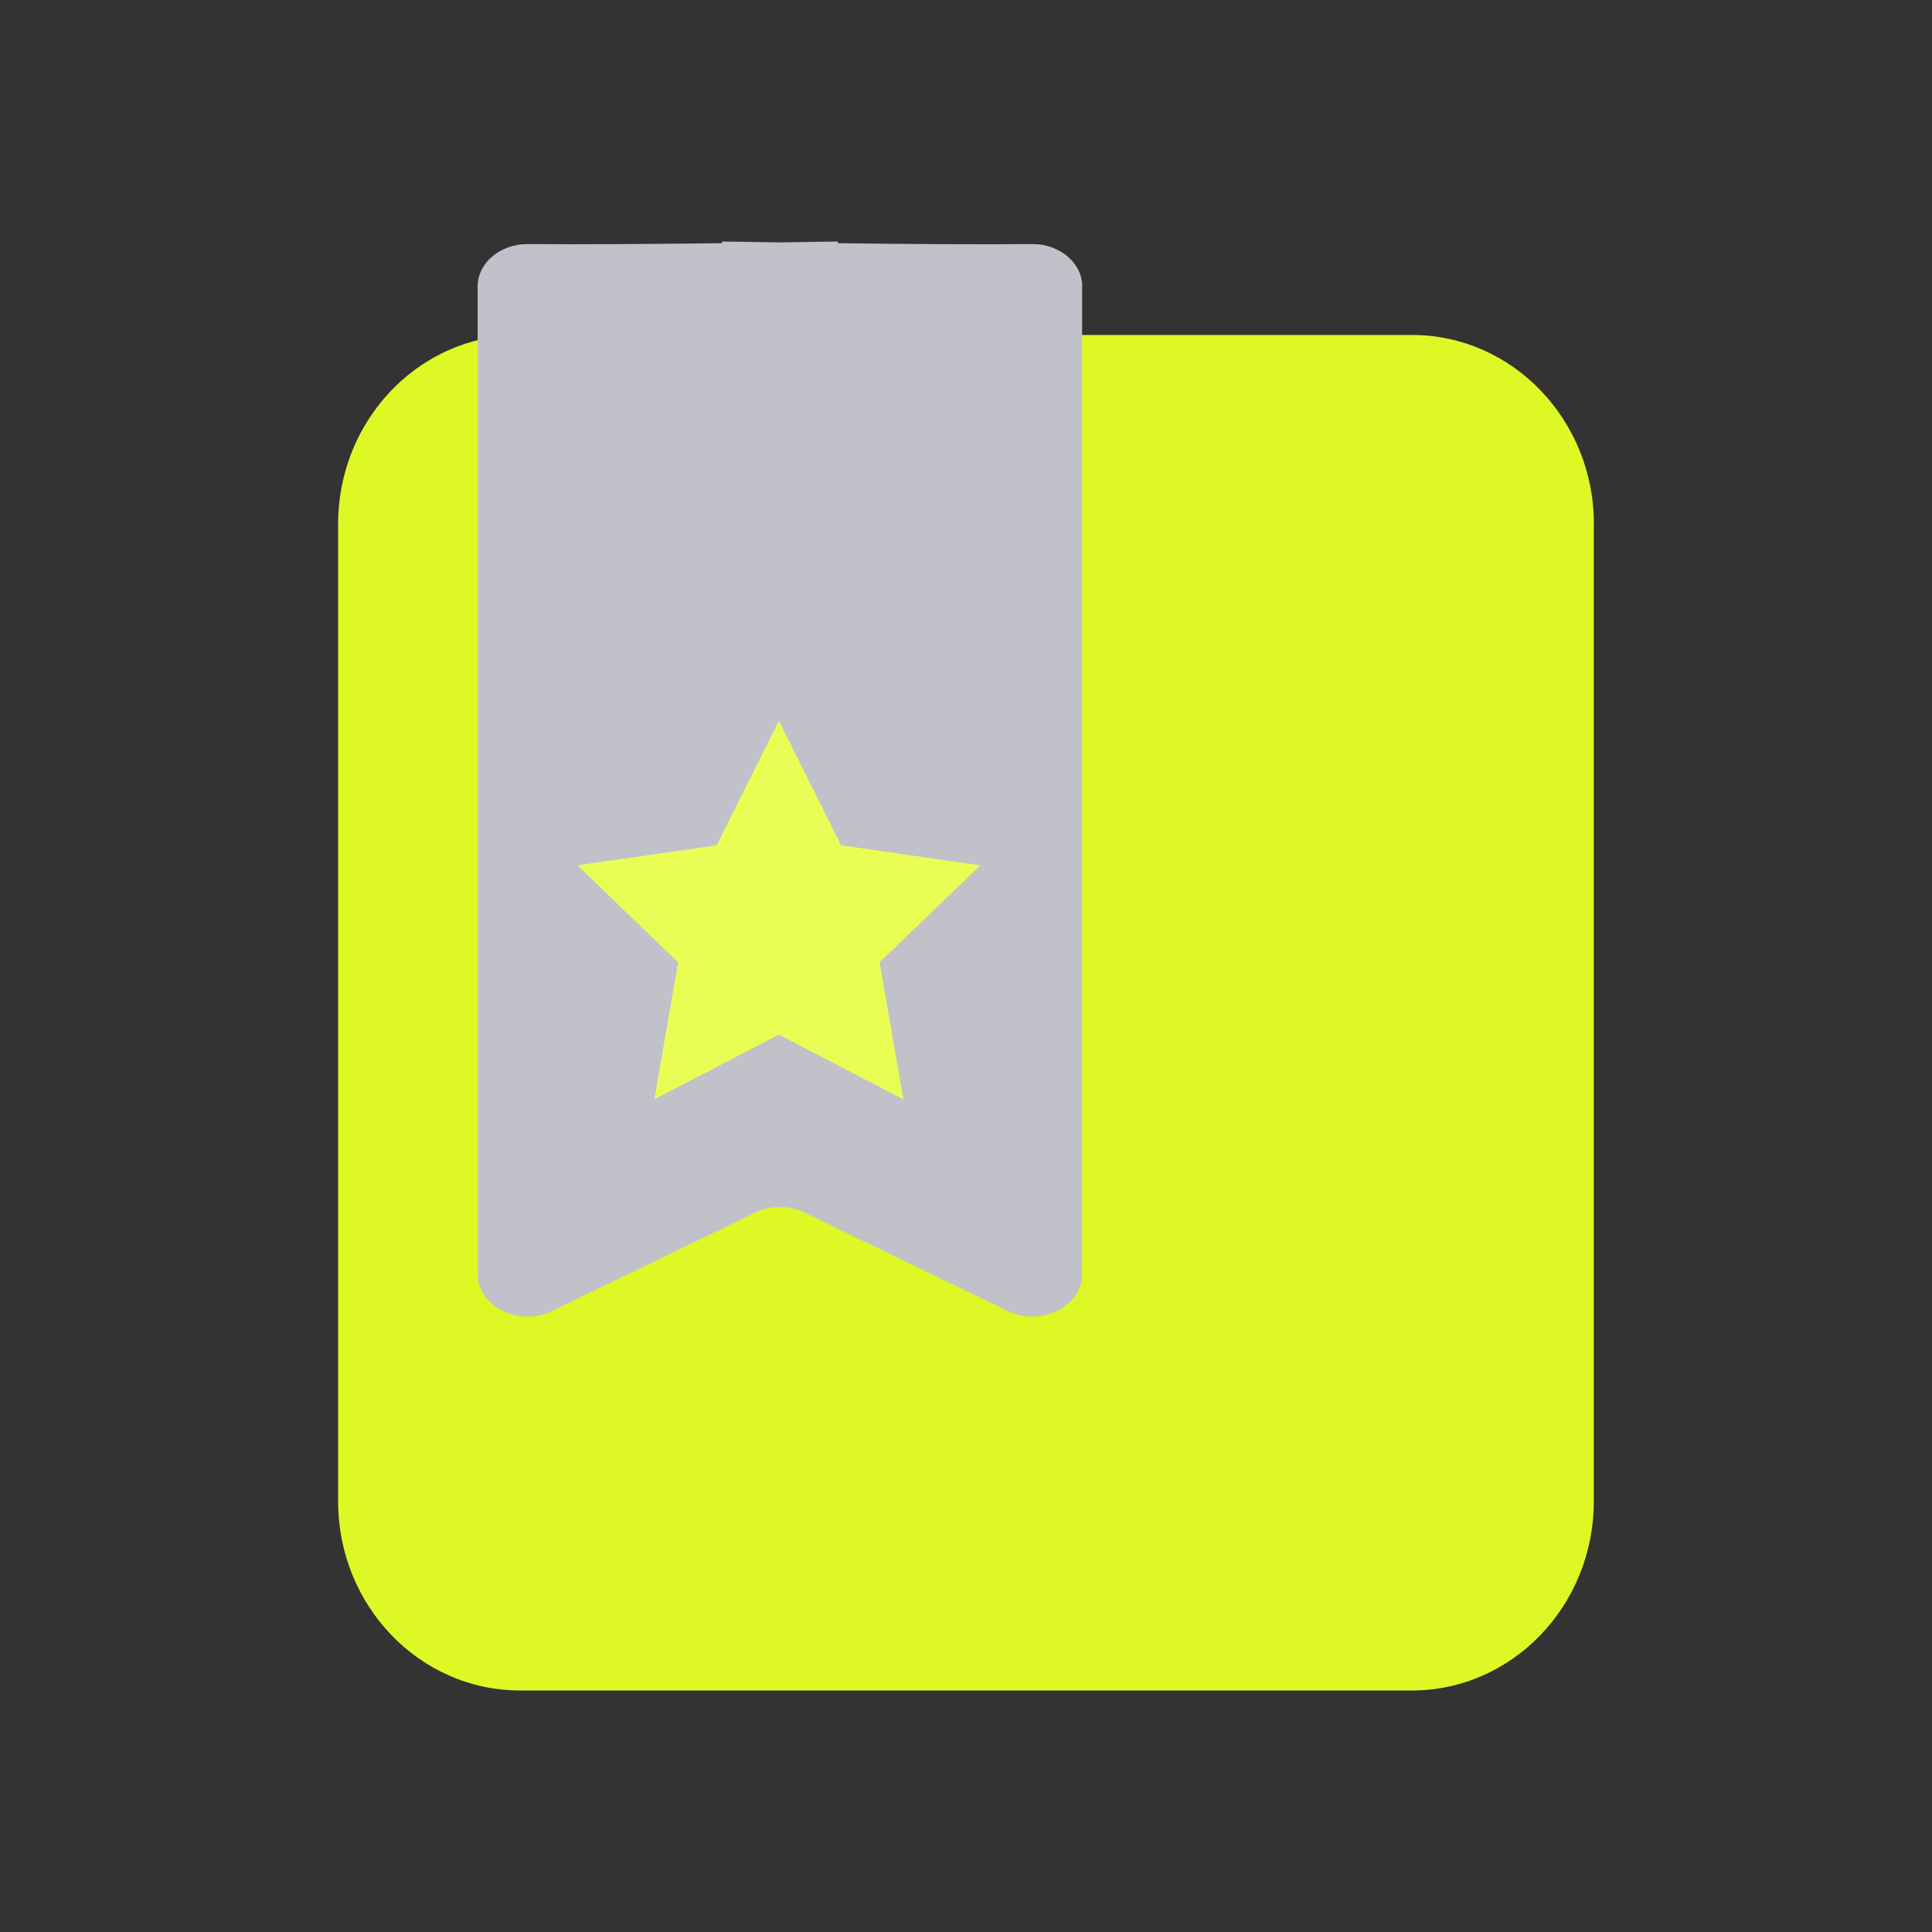 <svg width="40" height="40" viewBox="0 0 40 40" fill="none" xmlns="http://www.w3.org/2000/svg">
<rect x="0" y="0" width="40" height="40" fill="#333333" stroke="none"/>
<path d="M32.998 10.851V31.083C32.998 33.245 31.31 35 29.228 35H10.769C8.688 35 7 33.246 7 31.083V10.851C7 8.848 8.448 7.196 10.315 6.963V25.523C10.315 26.177 11.117 26.587 11.764 26.265L15.713 24.291C16.009 24.142 16.374 24.142 16.67 24.291L20.619 26.265C21.265 26.587 22.067 26.177 22.067 25.523V6.935H29.231C31.312 6.935 33 8.689 33 10.852L32.998 10.851Z" fill="#DDF824"/>
<path d="M22.407 5.933C22.407 5.442 21.936 5.046 21.361 5.053C20.323 5.064 18.699 5.053 17.345 5.035V5C17.345 5 16.865 5.009 16.148 5.019C15.431 5.009 14.95 5 14.95 5V5.035C13.597 5.051 11.974 5.064 10.936 5.053C10.36 5.046 9.889 5.442 9.889 5.933V26.377C9.889 27.052 10.743 27.475 11.431 27.142L15.636 25.105C15.952 24.951 16.34 24.951 16.656 25.105L20.861 27.142C21.55 27.475 22.404 27.051 22.404 26.377V5.933H22.407Z" fill="#C1C1CA"/>
<path d="M16.125 14.922L17.414 17.501L20.296 17.916L18.211 19.924L18.704 22.761L16.125 21.421L13.547 22.761L14.04 19.924L11.955 17.916L14.837 17.501L16.125 14.922Z" fill="#E8FE54"/>
</svg>
